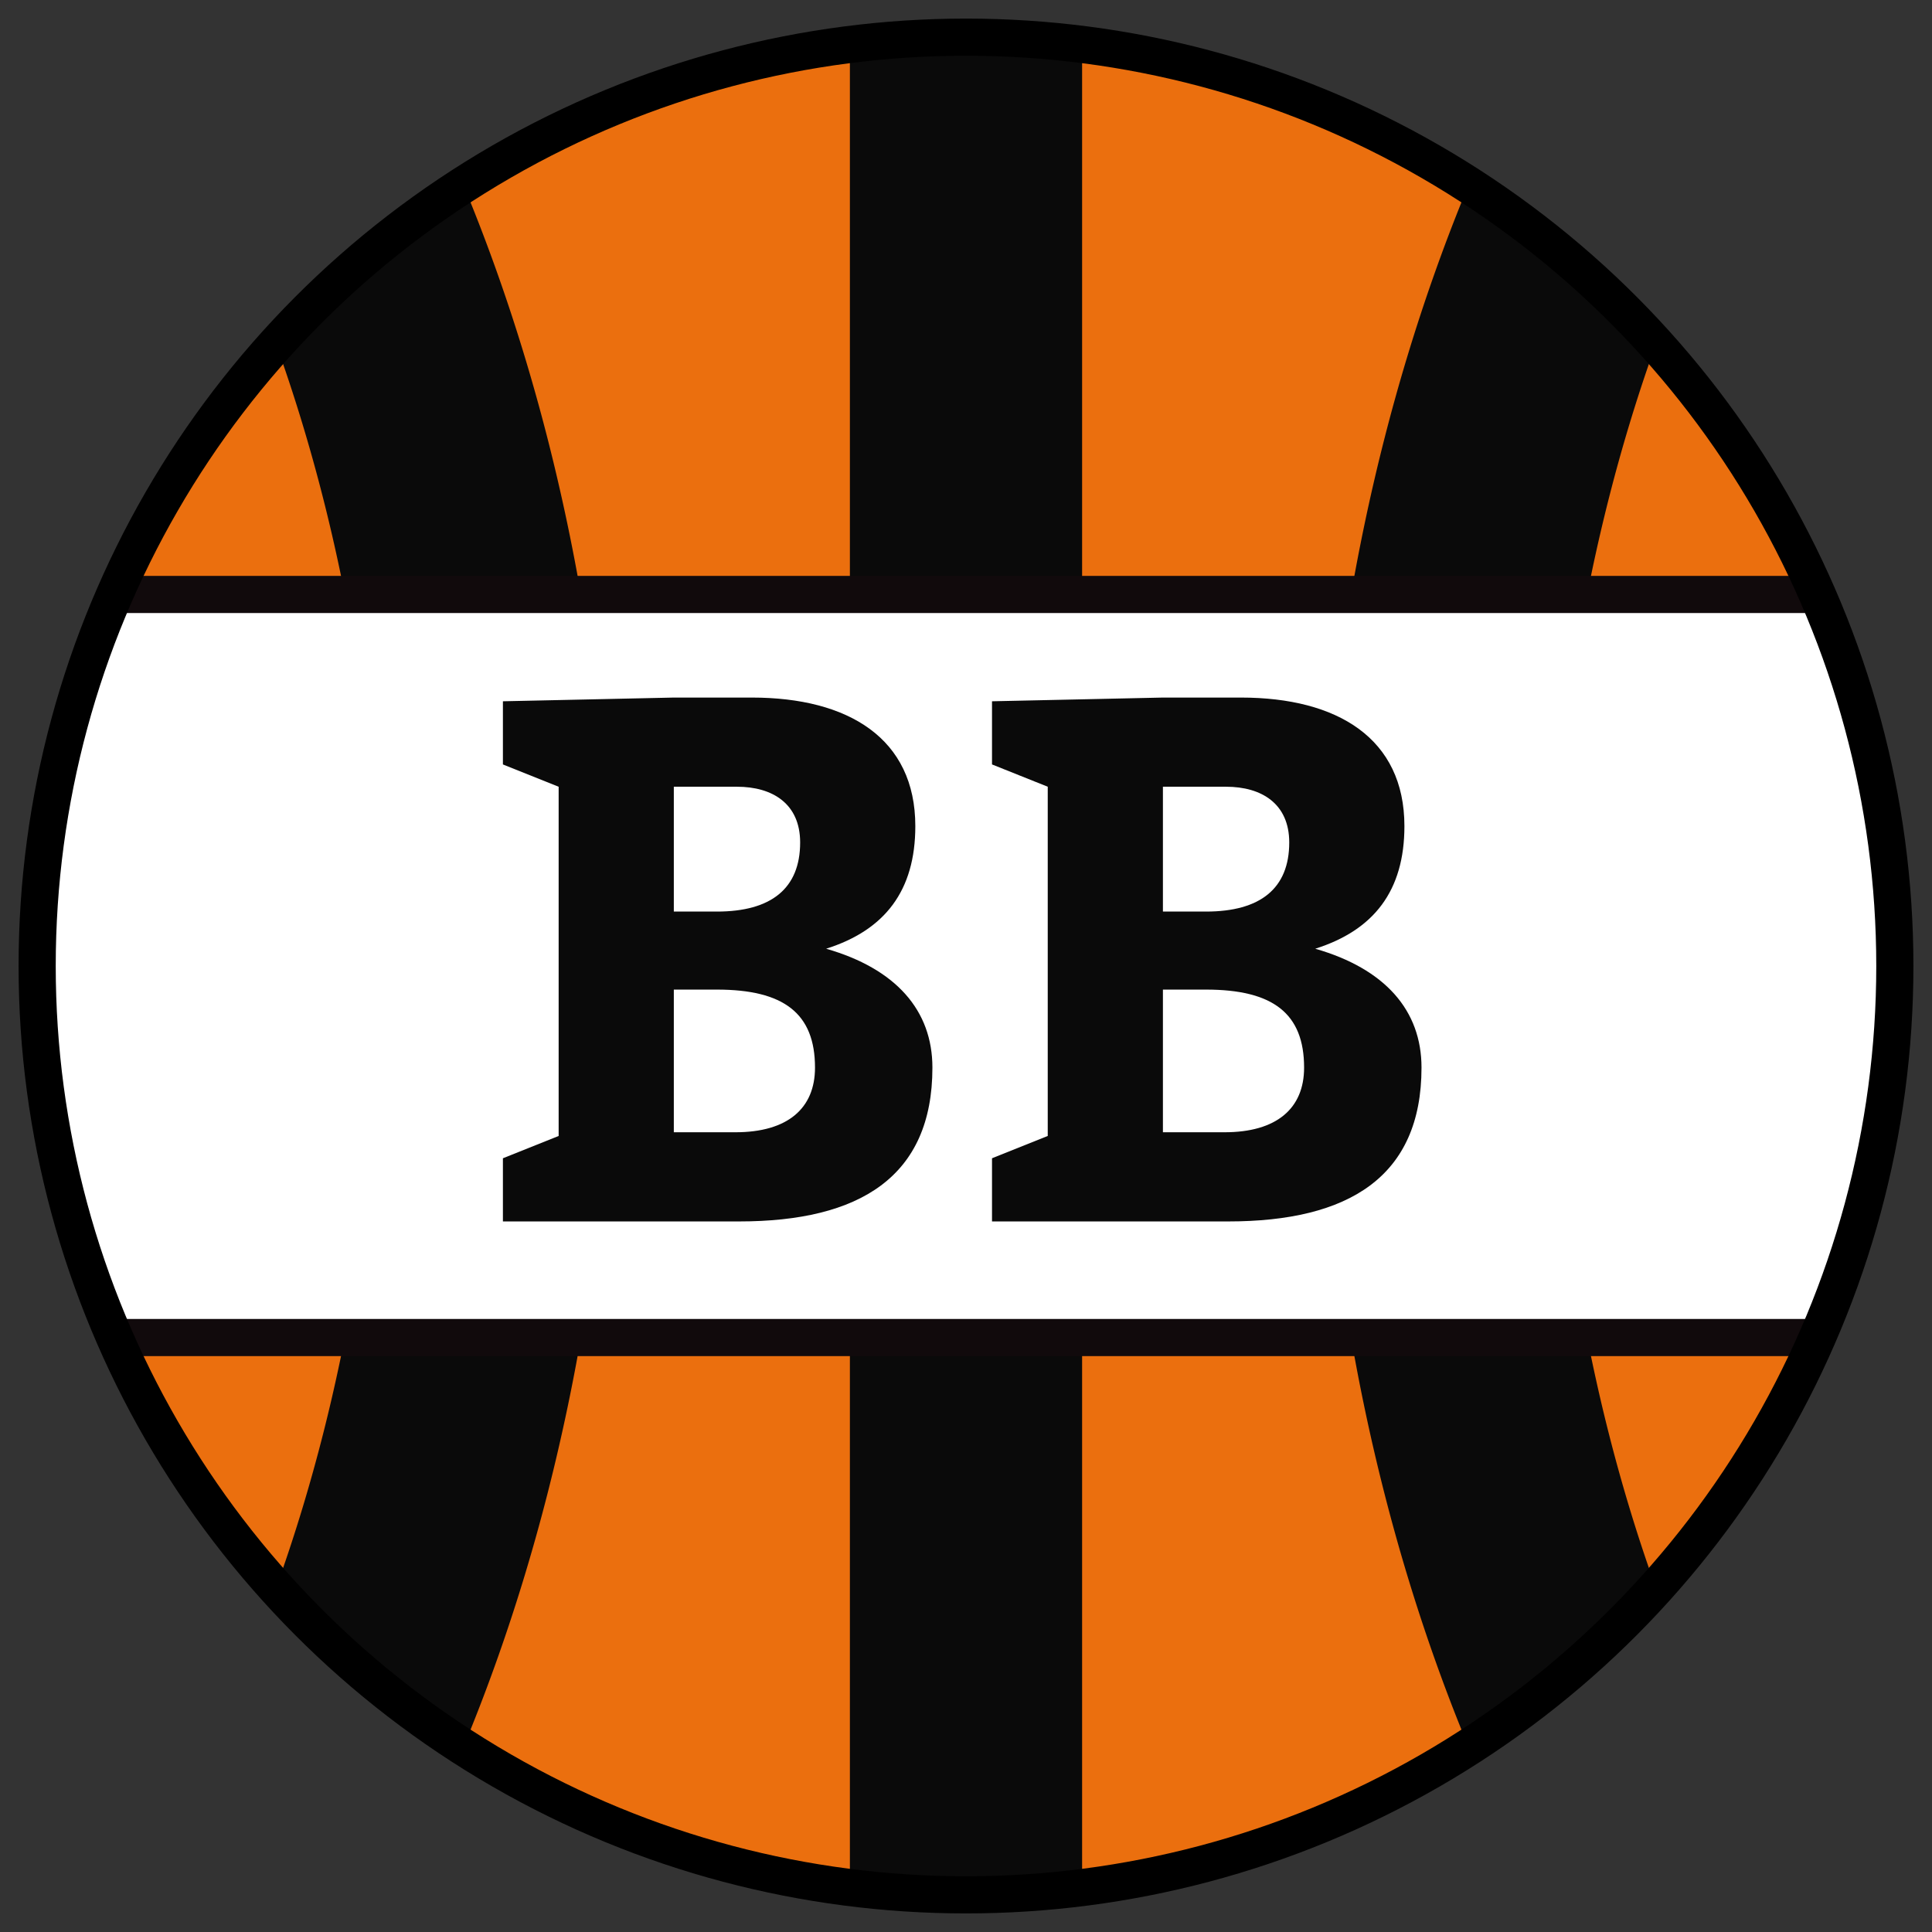 <svg xmlns="http://www.w3.org/2000/svg" style="width:.52in;height:.52in" viewBox="-26 -26 52 52"><rect x="-26" y="-26" width="52" height="52" fill="#333333" stroke="none"/><defs><clipPath id="a"><circle r="25"/></clipPath></defs><circle r="25" fill="#eb6f0e"/><path fill="none" stroke="#0a0a0a" stroke-width="6.25" d="M-19-25a25 37.5 0 0 1 0 50m38-50a25 37.5 0 0 0 0 50" clip-path="url(#a)"/><path fill="#0a0a0a" d="M-3.125-50h6.25V50h-6.25z" clip-path="url(#a)"/><path fill="#fff" stroke="#110a0c" d="M-50-10H50v20H-50z" clip-path="url(#a)"/><path d="m-7.864-7.225-4.6.1v1.7l1.5.6v9.4l-1.5.6v1.7h6.36c3.24 0 5.2-1.2 5.2-4.14 0-1.54-.98-2.66-2.86-3.2 1.58-.5 2.4-1.56 2.4-3.3 0-2.36-1.8-3.46-4.4-3.46zm0 5.76v-3.36h1.7c.96 0 1.7.46 1.7 1.5 0 1.24-.78 1.86-2.24 1.86zm0 5.94V.635h1.16c1.8 0 2.64.64 2.64 2.1 0 1.1-.74 1.74-2.14 1.74zM5.3-7.225l-4.6.1v1.7l1.5.6v9.4l-1.5.6v1.7h6.36c3.24 0 5.2-1.2 5.2-4.14 0-1.54-.98-2.66-2.86-3.2 1.58-.5 2.4-1.56 2.4-3.3 0-2.36-1.8-3.46-4.4-3.46zm0 5.76v-3.36H7c.96 0 1.7.46 1.7 1.5 0 1.24-.78 1.86-2.24 1.86zm0 5.94V.635h1.16c1.8 0 2.64.64 2.64 2.1 0 1.1-.74 1.74-2.14 1.74z" aria-label="BB" style="font-style:normal;font-variant:normal;font-weight:700;font-stretch:normal;font-size:20px;font-family:Bitter;-inkscape-font-specification:&quot;Bitter Bold&quot;;font-variant-ligatures:normal;font-variant-caps:normal;font-variant-numeric:normal;font-variant-east-asian:normal;text-anchor:middle;fill:#0a0a0a;stroke:none;stroke-width:.5"/><circle r="25" fill="none" stroke="#000"/></svg>